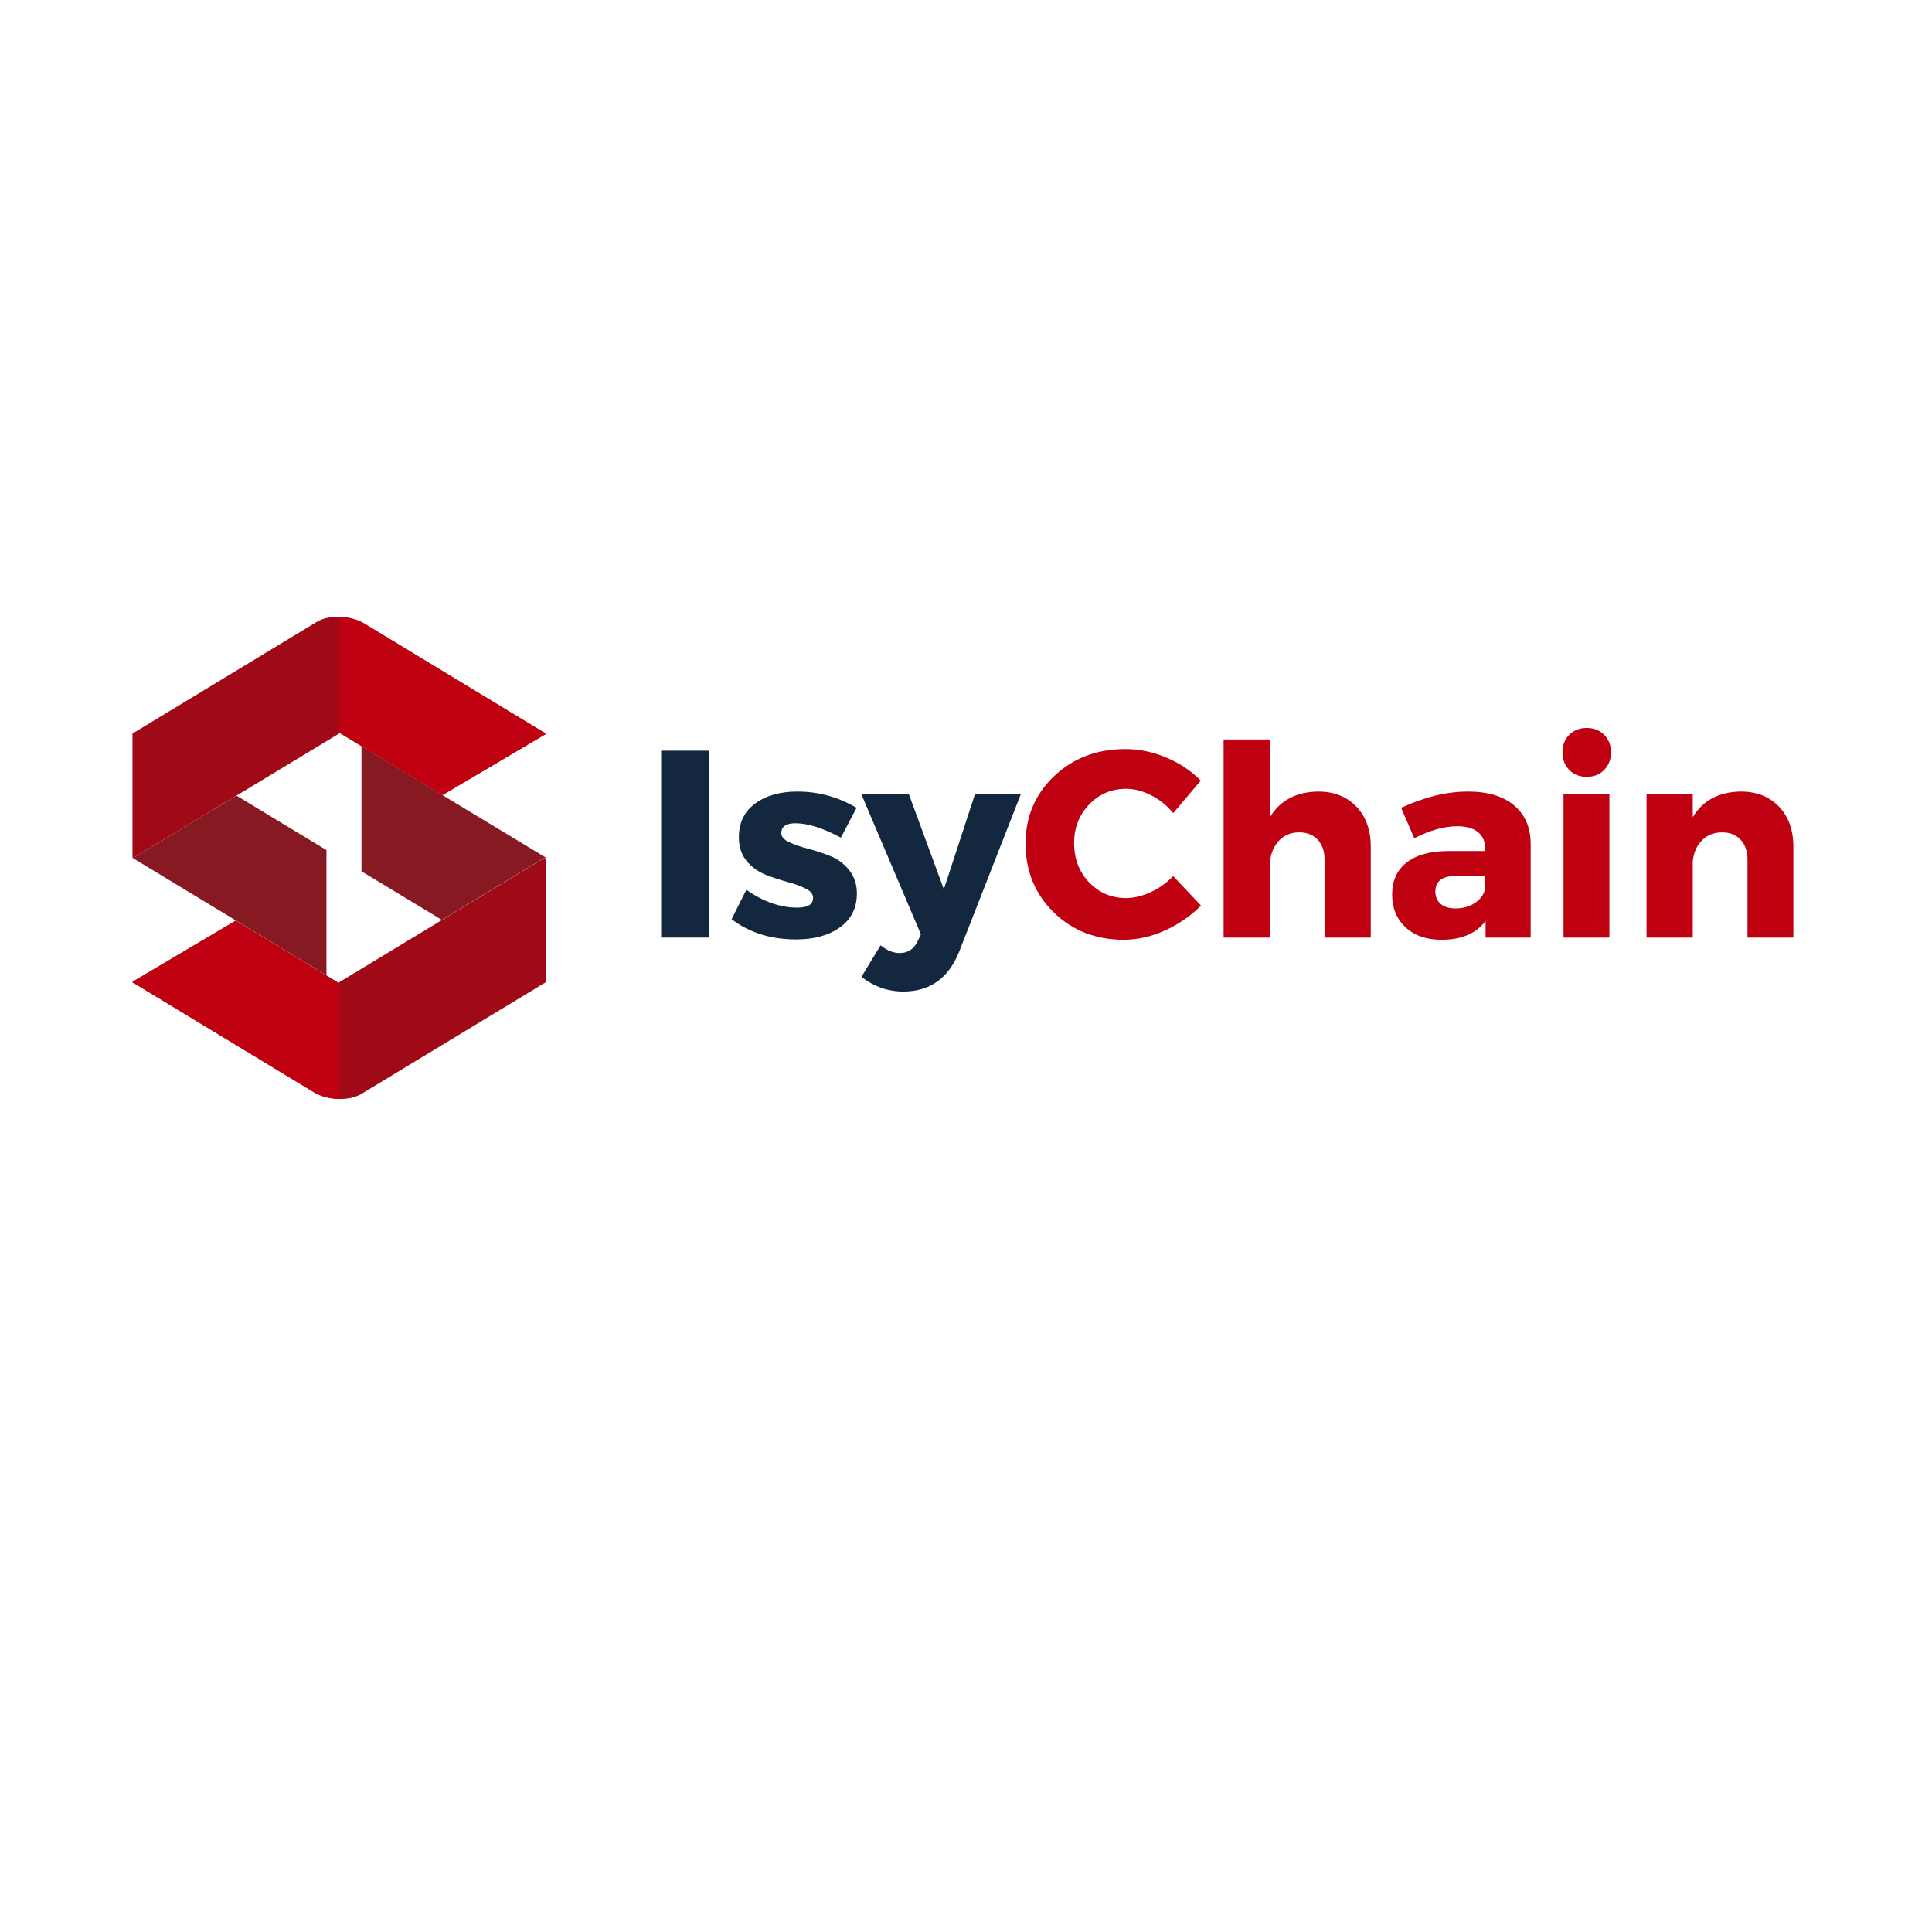 <svg xmlns="http://www.w3.org/2000/svg" width="375" viewBox="0 0 375 375" height="375" version="1.0"><defs><clipPath id="a"><path d="M 25.707 144 L 105.957 144 L 105.957 190 L 25.707 190 Z M 25.707 144"/></clipPath><clipPath id="b"><path d="M 25.707 119.266 L 105.957 119.266 L 105.957 213.766 L 25.707 213.766 Z M 25.707 119.266"/></clipPath></defs><g clip-path="url(#a)"><path fill="#861922" d="M 85.762 178.555 L 105.734 166.465 L 105.949 166.598 L 105.949 166.465 L 70.16 144.824 L 70.16 169.121 L 82.184 176.391 Z M 49.48 156.598 L 63.363 165.008 L 63.363 189.309 L 25.711 166.512 L 25.711 166.391 L 25.93 166.512 L 45.898 154.434 L 49.48 156.598" fill-rule="evenodd"/></g><g clip-path="url(#b)" fill-rule="evenodd"><path fill="#9F0A16" d="M 105.926 190.652 L 105.926 166.645 L 105.711 166.512 L 88.883 176.695 L 85.738 178.602 L 65.809 190.664 L 65.809 190.836 L 45.754 178.699 L 25.711 190.57 L 25.711 190.652 L 60.871 211.969 C 63.582 213.617 67.777 213.766 70.172 212.309 Z M 61.465 120.719 C 63.859 119.262 68.055 119.418 70.766 121.07 L 105.926 142.383 L 105.926 142.469 L 85.887 154.324 L 65.832 142.199 L 65.832 142.371 L 45.898 154.434 L 42.754 156.328 L 25.93 166.512 L 25.711 166.391 L 25.711 142.383 L 61.465 120.719"/><path fill="#BF0010" d="M 62.879 189.062 L 45.754 178.699 L 25.711 190.57 L 25.711 190.652 L 60.871 211.969 C 61.477 212.332 62.168 212.637 62.879 212.855 C 63.824 213.133 64.828 213.289 65.809 213.301 L 65.809 190.836 Z M 65.832 142.199 L 65.832 119.723 C 66.812 119.746 67.816 119.902 68.758 120.184 C 69.473 120.402 70.16 120.691 70.766 121.07 L 105.926 142.383 L 105.926 142.469 L 85.887 154.324 L 68.758 143.973 L 65.832 142.199"/></g><g fill="#13283E"><g><g><path d="M 12.859 0 L 3.625 0 L 3.625 -36.281 L 12.859 -36.281 Z M 12.859 0" transform="translate(124.7 181.985)"/></g></g></g><g fill="#13283E"><g><g><path d="M 13.578 -28.344 C 17.691 -28.344 21.523 -27.289 25.078 -25.188 L 22.031 -19.391 C 18.57 -21.254 15.633 -22.188 13.219 -22.188 C 11.383 -22.188 10.469 -21.547 10.469 -20.266 C 10.469 -19.578 10.969 -19 11.969 -18.531 C 12.969 -18.062 14.191 -17.633 15.641 -17.25 C 17.098 -16.875 18.539 -16.398 19.969 -15.828 C 21.406 -15.266 22.625 -14.359 23.625 -13.109 C 24.633 -11.867 25.141 -10.348 25.141 -8.547 C 25.141 -5.754 24.051 -3.57 21.875 -2 C 19.695 -0.426 16.863 0.359 13.375 0.359 C 8.426 0.359 4.242 -0.953 0.828 -3.578 L 3.688 -9.281 C 6.969 -6.969 10.266 -5.812 13.578 -5.812 C 15.617 -5.812 16.641 -6.445 16.641 -7.719 C 16.641 -8.445 16.145 -9.051 15.156 -9.531 C 14.176 -10.02 12.977 -10.453 11.562 -10.828 C 10.145 -11.211 8.727 -11.688 7.312 -12.25 C 5.895 -12.82 4.691 -13.711 3.703 -14.922 C 2.723 -16.129 2.234 -17.648 2.234 -19.484 C 2.234 -22.285 3.285 -24.461 5.391 -26.016 C 7.492 -27.566 10.223 -28.344 13.578 -28.344 Z M 13.578 -28.344" transform="translate(141.18 181.985)"/></g></g></g><g fill="#13283E"><g><g><path d="M 30.422 -27.938 L 18.344 2.906 C 16.27 7.945 12.676 10.469 7.562 10.469 C 4.594 10.469 1.883 9.52 -0.562 7.625 L 3.156 1.5 C 4.406 2.5 5.633 3 6.844 3 C 8.426 3 9.582 2.258 10.312 0.781 L 10.984 -0.625 L -0.625 -27.938 L 8.609 -27.938 L 15.438 -9.375 L 21.516 -27.938 Z M 30.422 -27.938" transform="translate(167.763 181.985)"/></g></g></g><g fill="#BF0010"><g><g><path d="M 20.625 -36.594 C 23.32 -36.594 25.973 -36.039 28.578 -34.938 C 31.191 -33.832 33.414 -32.344 35.25 -30.469 L 29.906 -24.156 C 28.727 -25.602 27.316 -26.75 25.672 -27.594 C 24.035 -28.445 22.406 -28.875 20.781 -28.875 C 17.914 -28.875 15.516 -27.859 13.578 -25.828 C 11.641 -23.805 10.672 -21.312 10.672 -18.344 C 10.672 -15.301 11.641 -12.758 13.578 -10.719 C 15.516 -8.688 17.914 -7.672 20.781 -7.672 C 22.301 -7.672 23.879 -8.051 25.516 -8.812 C 27.16 -9.57 28.625 -10.609 29.906 -11.922 L 35.297 -6.219 C 33.328 -4.219 31.004 -2.609 28.328 -1.391 C 25.648 -0.18 22.977 0.422 20.312 0.422 C 14.852 0.422 10.312 -1.359 6.688 -4.922 C 3.062 -8.484 1.25 -12.926 1.25 -18.25 C 1.25 -23.457 3.094 -27.816 6.781 -31.328 C 10.477 -34.836 15.094 -36.594 20.625 -36.594 Z M 20.625 -36.594" transform="translate(197.814 181.985)"/></g></g></g><g fill="#BF0010"><g><g><path d="M 22.188 -28.344 C 25.258 -28.344 27.727 -27.367 29.594 -25.422 C 31.457 -23.473 32.391 -20.875 32.391 -17.625 L 32.391 0 L 23.422 0 L 23.422 -15.141 C 23.422 -16.754 22.977 -18.035 22.094 -18.984 C 21.219 -19.941 20.02 -20.422 18.5 -20.422 C 16.77 -20.422 15.383 -19.797 14.344 -18.547 C 13.312 -17.305 12.797 -15.719 12.797 -13.781 L 12.797 0 L 3.828 0 L 3.828 -38.453 L 12.797 -38.453 L 12.797 -23.328 C 14.766 -26.609 17.895 -28.281 22.188 -28.344 Z M 22.188 -28.344" transform="translate(233.674 181.985)"/></g></g></g><g fill="#BF0010"><g><g><path d="M 16.125 -28.344 C 19.957 -28.344 22.938 -27.453 25.062 -25.672 C 27.188 -23.898 28.266 -21.426 28.297 -18.25 L 28.297 0 L 19.547 0 L 19.547 -3.219 C 17.711 -0.789 14.859 0.422 10.984 0.422 C 8.047 0.422 5.711 -0.391 3.984 -2.016 C 2.266 -3.641 1.406 -5.75 1.406 -8.344 C 1.406 -11 2.328 -13.062 4.172 -14.531 C 6.016 -16 8.664 -16.754 12.125 -16.797 L 19.484 -16.797 L 19.484 -17.203 C 19.484 -18.586 19.023 -19.664 18.109 -20.438 C 17.191 -21.219 15.836 -21.609 14.047 -21.609 C 11.523 -21.609 8.742 -20.832 5.703 -19.281 L 3.156 -25.188 C 7.688 -27.289 12.008 -28.344 16.125 -28.344 Z M 13.734 -5.656 C 15.148 -5.656 16.395 -6.008 17.469 -6.719 C 18.539 -7.426 19.211 -8.348 19.484 -9.484 L 19.484 -11.969 L 13.844 -11.969 C 11.145 -11.969 9.797 -10.969 9.797 -8.969 C 9.797 -7.926 10.141 -7.113 10.828 -6.531 C 11.523 -5.945 12.492 -5.656 13.734 -5.656 Z M 13.734 -5.656" transform="translate(268.808 181.985)"/></g></g></g><g fill="#BF0010"><g><g><path d="M 4.688 -39.359 C 5.57 -40.242 6.703 -40.688 8.078 -40.688 C 9.461 -40.688 10.594 -40.242 11.469 -39.359 C 12.352 -38.484 12.797 -37.352 12.797 -35.969 C 12.797 -34.582 12.352 -33.441 11.469 -32.547 C 10.594 -31.648 9.461 -31.203 8.078 -31.203 C 6.703 -31.203 5.57 -31.648 4.688 -32.547 C 3.812 -33.441 3.375 -34.582 3.375 -35.969 C 3.375 -37.352 3.812 -38.484 4.688 -39.359 Z M 12.484 0 L 3.578 0 L 3.578 -27.938 L 12.484 -27.938 Z M 12.484 0" transform="translate(299.9 181.985)"/></g></g></g><g fill="#BF0010"><g><g><path d="M 21.875 -28.344 C 24.945 -28.344 27.414 -27.367 29.281 -25.422 C 31.145 -23.473 32.078 -20.875 32.078 -17.625 L 32.078 0 L 23.172 0 L 23.172 -15.141 C 23.172 -16.754 22.727 -18.035 21.844 -18.984 C 20.969 -19.941 19.77 -20.422 18.25 -20.422 C 16.656 -20.422 15.348 -19.898 14.328 -18.859 C 13.305 -17.828 12.711 -16.461 12.547 -14.766 L 12.547 0 L 3.578 0 L 3.578 -27.938 L 12.547 -27.938 L 12.547 -23.375 C 14.516 -26.625 17.625 -28.281 21.875 -28.344 Z M 21.875 -28.344" transform="translate(316.016 181.985)"/></g></g></g></svg>